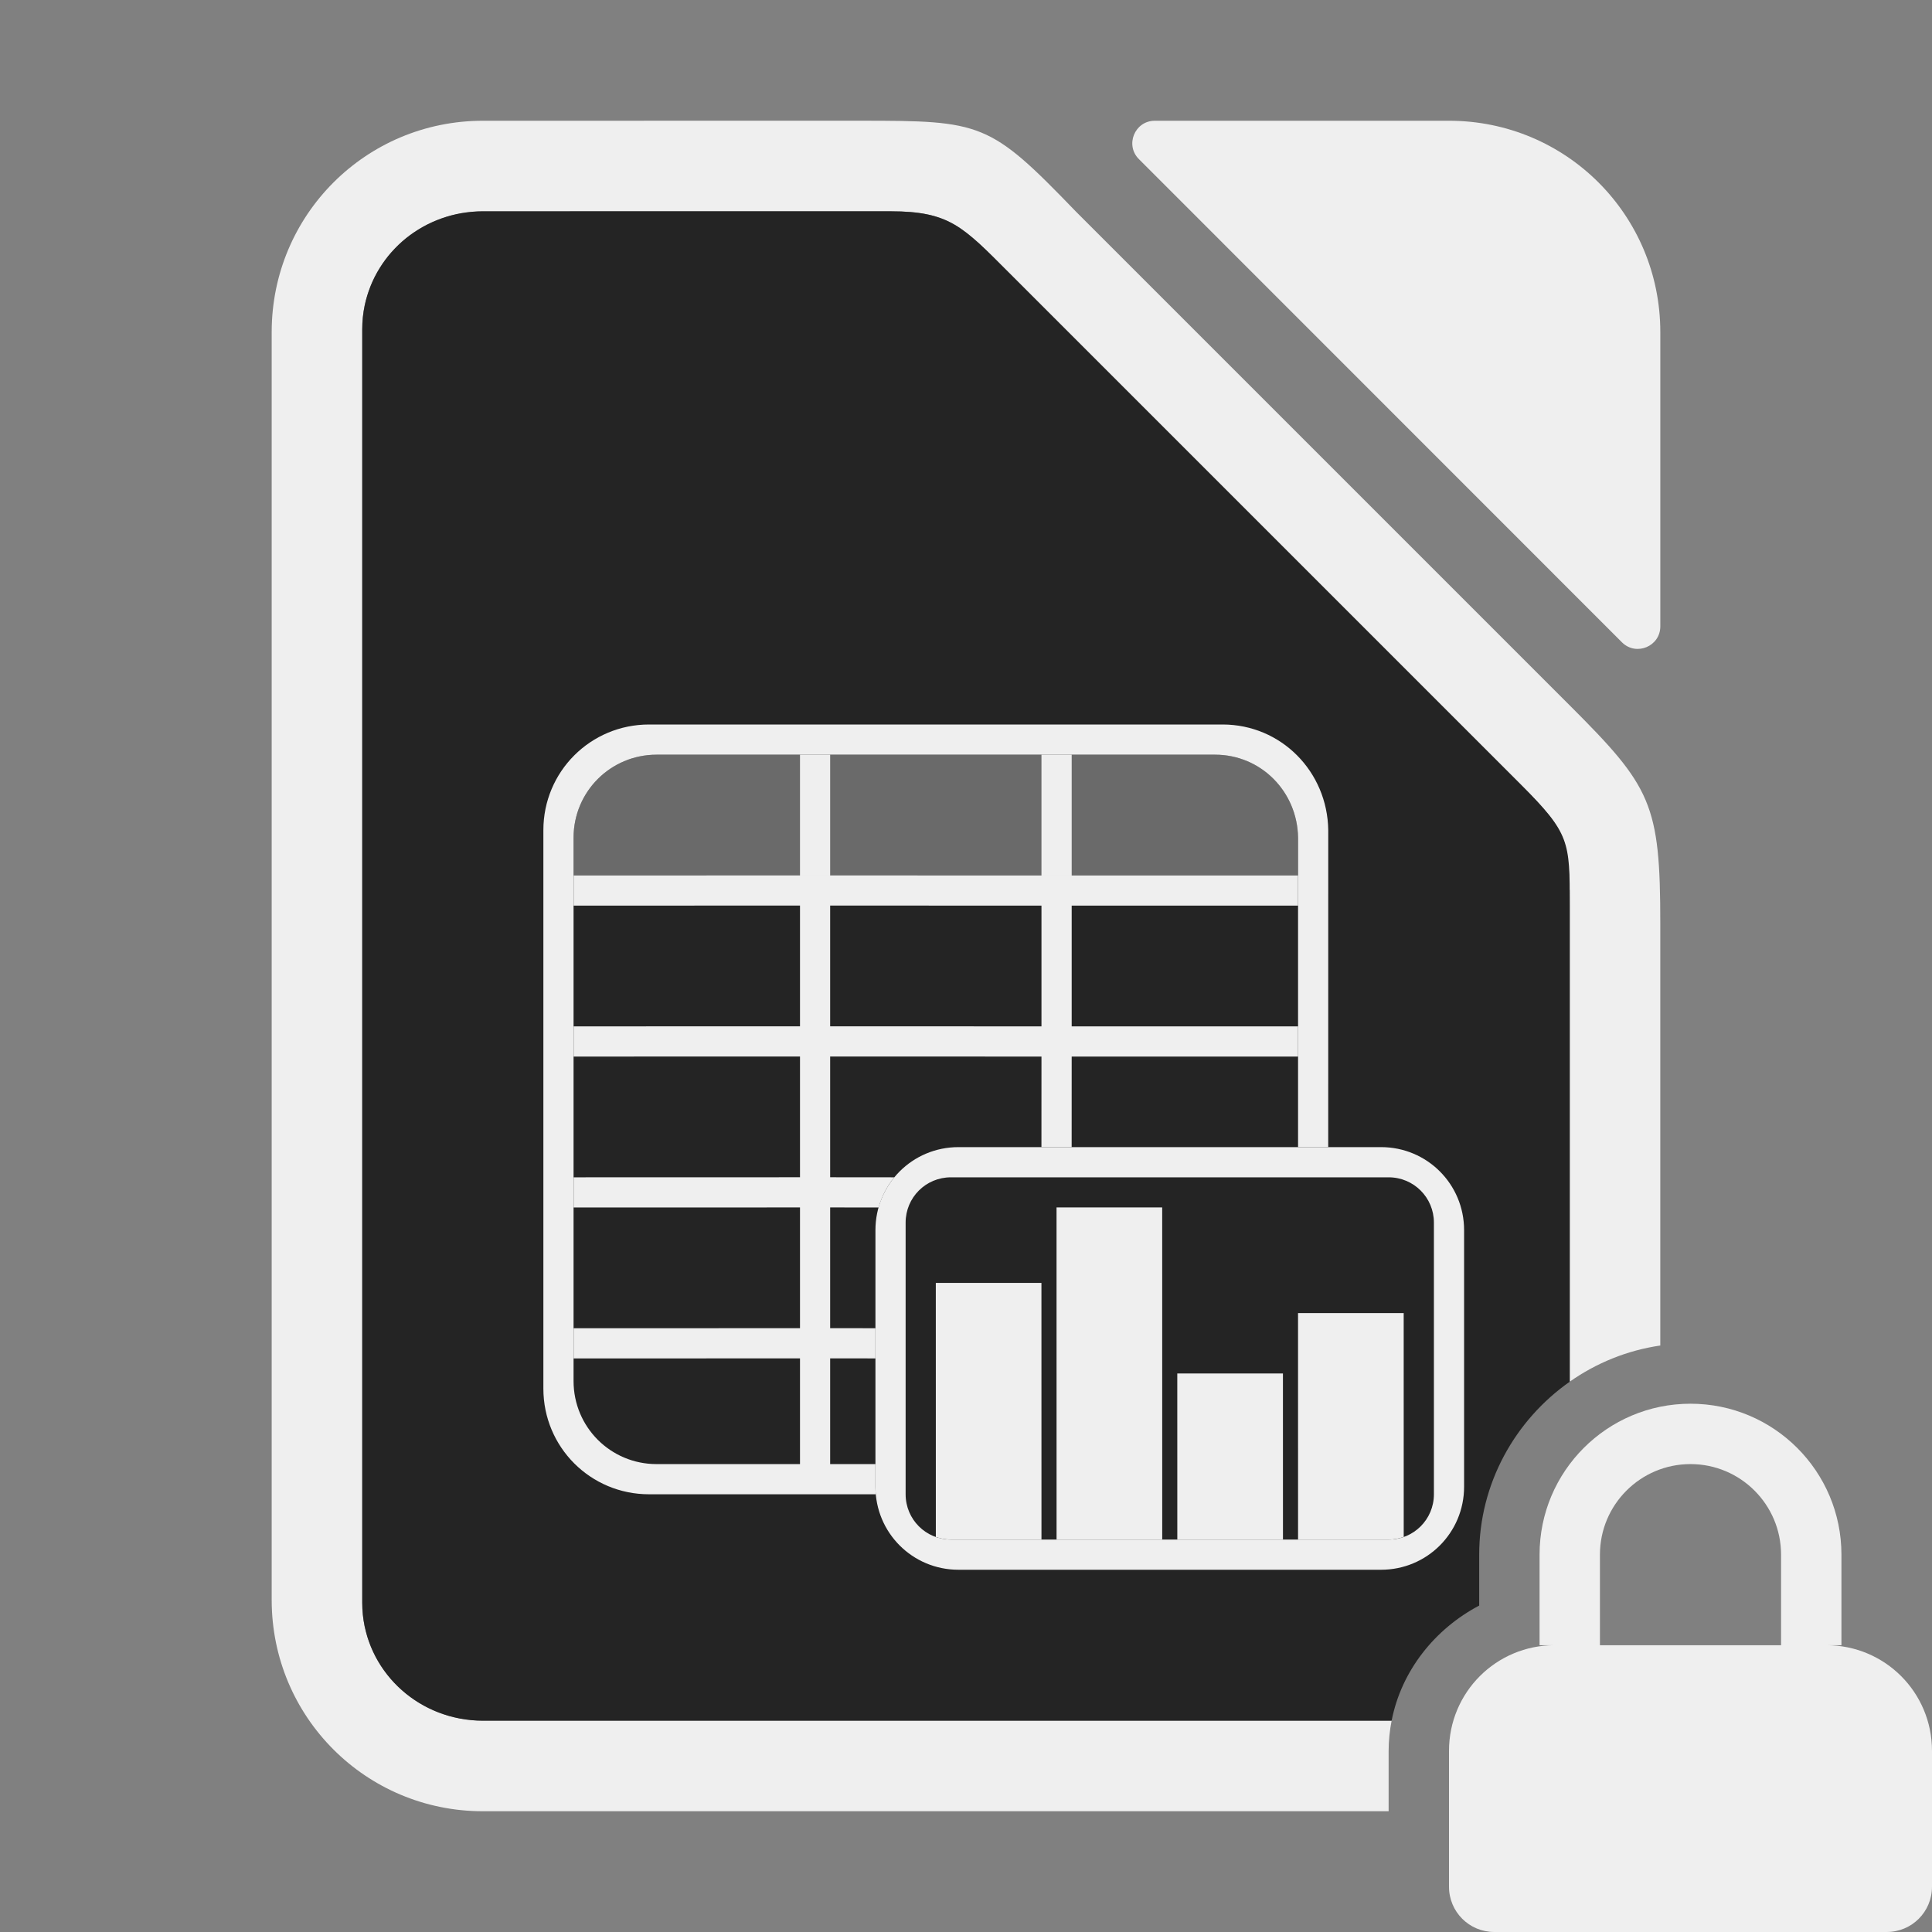 <svg height="128" viewBox="0 0 128 128" width="128" xmlns="http://www.w3.org/2000/svg"><rect x="0" y="0" width="128" height="128" fill="#808080" stroke="none"/><path d="m32 8c-7.756 0-14 6.244-14 14v84c0 7.756 6.244 14 14 14h60v-3-1c0-.686.073-1.352.199-2h-60.199c-.273 0-.541-.015-.807-.041-.05-.005-.099-.014-.148-.02-.01-.001-.019-.003-.029-.004-.199-.024-.396-.05-.59-.088-.102-.02-.2-.047-.301-.07-.145-.034-.29-.066-.432-.107-.113-.033-.221-.074-.332-.111-.134-.045-.268-.09-.398-.143-.102-.041-.201-.086-.301-.131-.009-.004-.017-.008-.025-.012-.112-.051-.223-.101-.332-.156-.003-.002-.007-.002-.01-.004-.104-.053-.205-.111-.307-.168-.003-.001-.005-.002-.008-.004-.116-.066-.231-.134-.344-.205-.001-.001-.003-.001-.004-.002-.093-.059-.183-.121-.273-.184-.006-.005-.013-.009-.02-.014-.103-.072-.204-.146-.303-.223-.002-.001-.004-.002-.006-.004-.021-.016-.04-.033-.061-.049-.061-.049-.122-.098-.182-.148-.086-.072-.169-.147-.252-.223-.301-.275-.58-.571-.834-.889-.07-.088-.139-.177-.205-.268-.068-.092-.136-.184-.199-.279l-.002-.002c-.07-.105-.134-.214-.199-.322-.001-.002-.003-.004-.004-.006-.057-.096-.117-.191-.17-.289-.001-.003-.003-.005-.004-.008-.066-.123-.124-.25-.184-.377l-.002-.002c-.045-.095-.092-.188-.133-.285-.001-.002-.001-.004-.002-.006-.059-.141-.109-.288-.16-.434-.029-.084-.063-.165-.09-.25-.049-.159-.088-.321-.127-.484-.003-.014-.008-.027-.012-.041-.016-.07-.038-.138-.053-.209-0-.002 0-.006 0-.008-.05-.246-.091-.496-.117-.75v-.002c-.027-.262-.041-.528-.041-.799v-84.363c0-.271.014-.537.041-.801v-.002c.027-.263.068-.522.121-.777.084-.403.209-.79.354-1.168.024-.063.045-.127.07-.189.146-.352.319-.689.514-1.014.042-.07.085-.14.129-.209.206-.32.43-.626.68-.912.002-.002.004-.004.006-.006.037-.042.077-.081.115-.123.272-.298.561-.582.877-.836.316-.254.656-.478 1.01-.684.001-.001.003-.001.004-.002.05-.029.098-.06.148-.088.341-.188.7-.348 1.07-.486.07-.026.14-.052.211-.076.376-.128.761-.234 1.16-.307.003-0.0.005-.001.008-.002.061-.011.123-.016.184-.025.003-0.0.006-.001.01-.002.42-.066.849-.109 1.289-.109h27.014c.487 0 .926.017 1.33.051h.002c1.21.103 2.09.366 2.904.84.418.243.824.562 1.244.922.125.107.246.2.375.318.564.516 1.178 1.137 1.922 1.881l34.012 34.012c2.88 2.88 3.149 3.723 3.178 6.914l.02.037v.982 31.584c1.753-1.232 3.796-2.074 6-2.395v-27.926c0-7.979-.594-9.078-6-14.484l-32.736-32.736c-5.702-5.913-6.21-6-14.279-6z" fill="#efefef"/><path d="m32 14c-3.878 0-7.094 2.669-7.838 6.238-.053.255-.094.514-.121.777-.027.264-.041.531-.041.803v84.363c0 .271.014.537.041.801v.002c.409 3.951 3.805 7.016 7.959 7.016h60.199c.648-3.319 2.868-6.079 5.801-7.627v-3.373c0-4.718 2.383-8.918 6-11.459v-31.584c0-4.211-0-4.736-3.197-7.934l-34.012-34.012c-2.972-2.972-3.879-4.012-7.777-4.012z" fill="#242424"/><g fill="#efefef"><path d="m76.51 8c-1.34.001-1.999 1.631-1.035 2.562l32 32.01c.946.913 2.525.242 2.525-1.072v-19.5c0-7.756-6.244-14-14-14z"/><path d="m53.002 50v7.996l-14.998.004v2l14.998-.004v8l-14.998.004v2l14.998-.004v8l-14.998.004v2l14.998-.004v8l-14.998.004v2l14.998-.004v8h1.998v-8l3 .002v-2l-3-.002v-8l3.211.002c.209-.742.563-1.421 1.039-1.998l-4.25-.004v-8l14 .004-.002 6h2.002l.002-6h14.998v-2h-14.998v-8h14.998v-2h-14.998v-8h-2.002v8l-14-.004v-7.996zm1.998 9.996 14 .004v8l-14-.004zm14.998 20 .002 22.002h7l-.002-22.002zm-7.998 5 .002 16.832c.3.105.623.166.959.17h6.039l-.002-17.002zm23.998 2 .002 15.004h6c.352 0 .687-.064 1-.174l-.002-14.83zm-8 4 .002 11.002h7l-.002-11.002z"/><path d="m63.5 76c-3.047 0-5.5 2.453-5.5 5.5v17c0 3.047 2.453 5.5 5.5 5.5h28c3.047 0 5.5-2.453 5.5-5.5v-17c0-3.047-2.453-5.5-5.5-5.5zm-.5 2h29c1.662 0 3 1.338 3 3v18c0 1.662-1.338 3-3 3h-29c-1.662 0-3-1.338-3-3v-18c0-1.662 1.338-3 3-3z"/><path d="m43 48c-3.878 0-7 3.122-7 7v37c0 3.878 3.122 7 7 7h15.023c-.015-.165-.023-.331-.023-.5v-1.5h-14.5c-3.047 0-5.5-2.453-5.5-5.5v-36c0-3.047 2.453-5.5 5.5-5.5h37c3.047 0 5.458 2.453 5.5 5.5v20.5h1.998l.002-21c-.052-3.878-3.122-7-7-7z"/><path d="m112 93c-5.523 0-10 4.477-10 10v6h1c-3.878 0-7 3.122-7 7v1 7 1c0 1.662 1.338 3 3 3h26c1.662 0 3-1.338 3-3v-1-8c0-3.878-3.122-7-7-7h1v-6c0-5.523-4.477-10-10-10zm0 4c3.314 0 6 2.686 6 6v6h-12v-6c0-3.314 2.686-6 6-6z"/><path d="m43.5 50c-3.047 0-5.5 2.453-5.5 5.5v2.5h48v-2.5c-.042-3.047-2.453-5.5-5.5-5.5z" opacity=".35"/></g></svg>